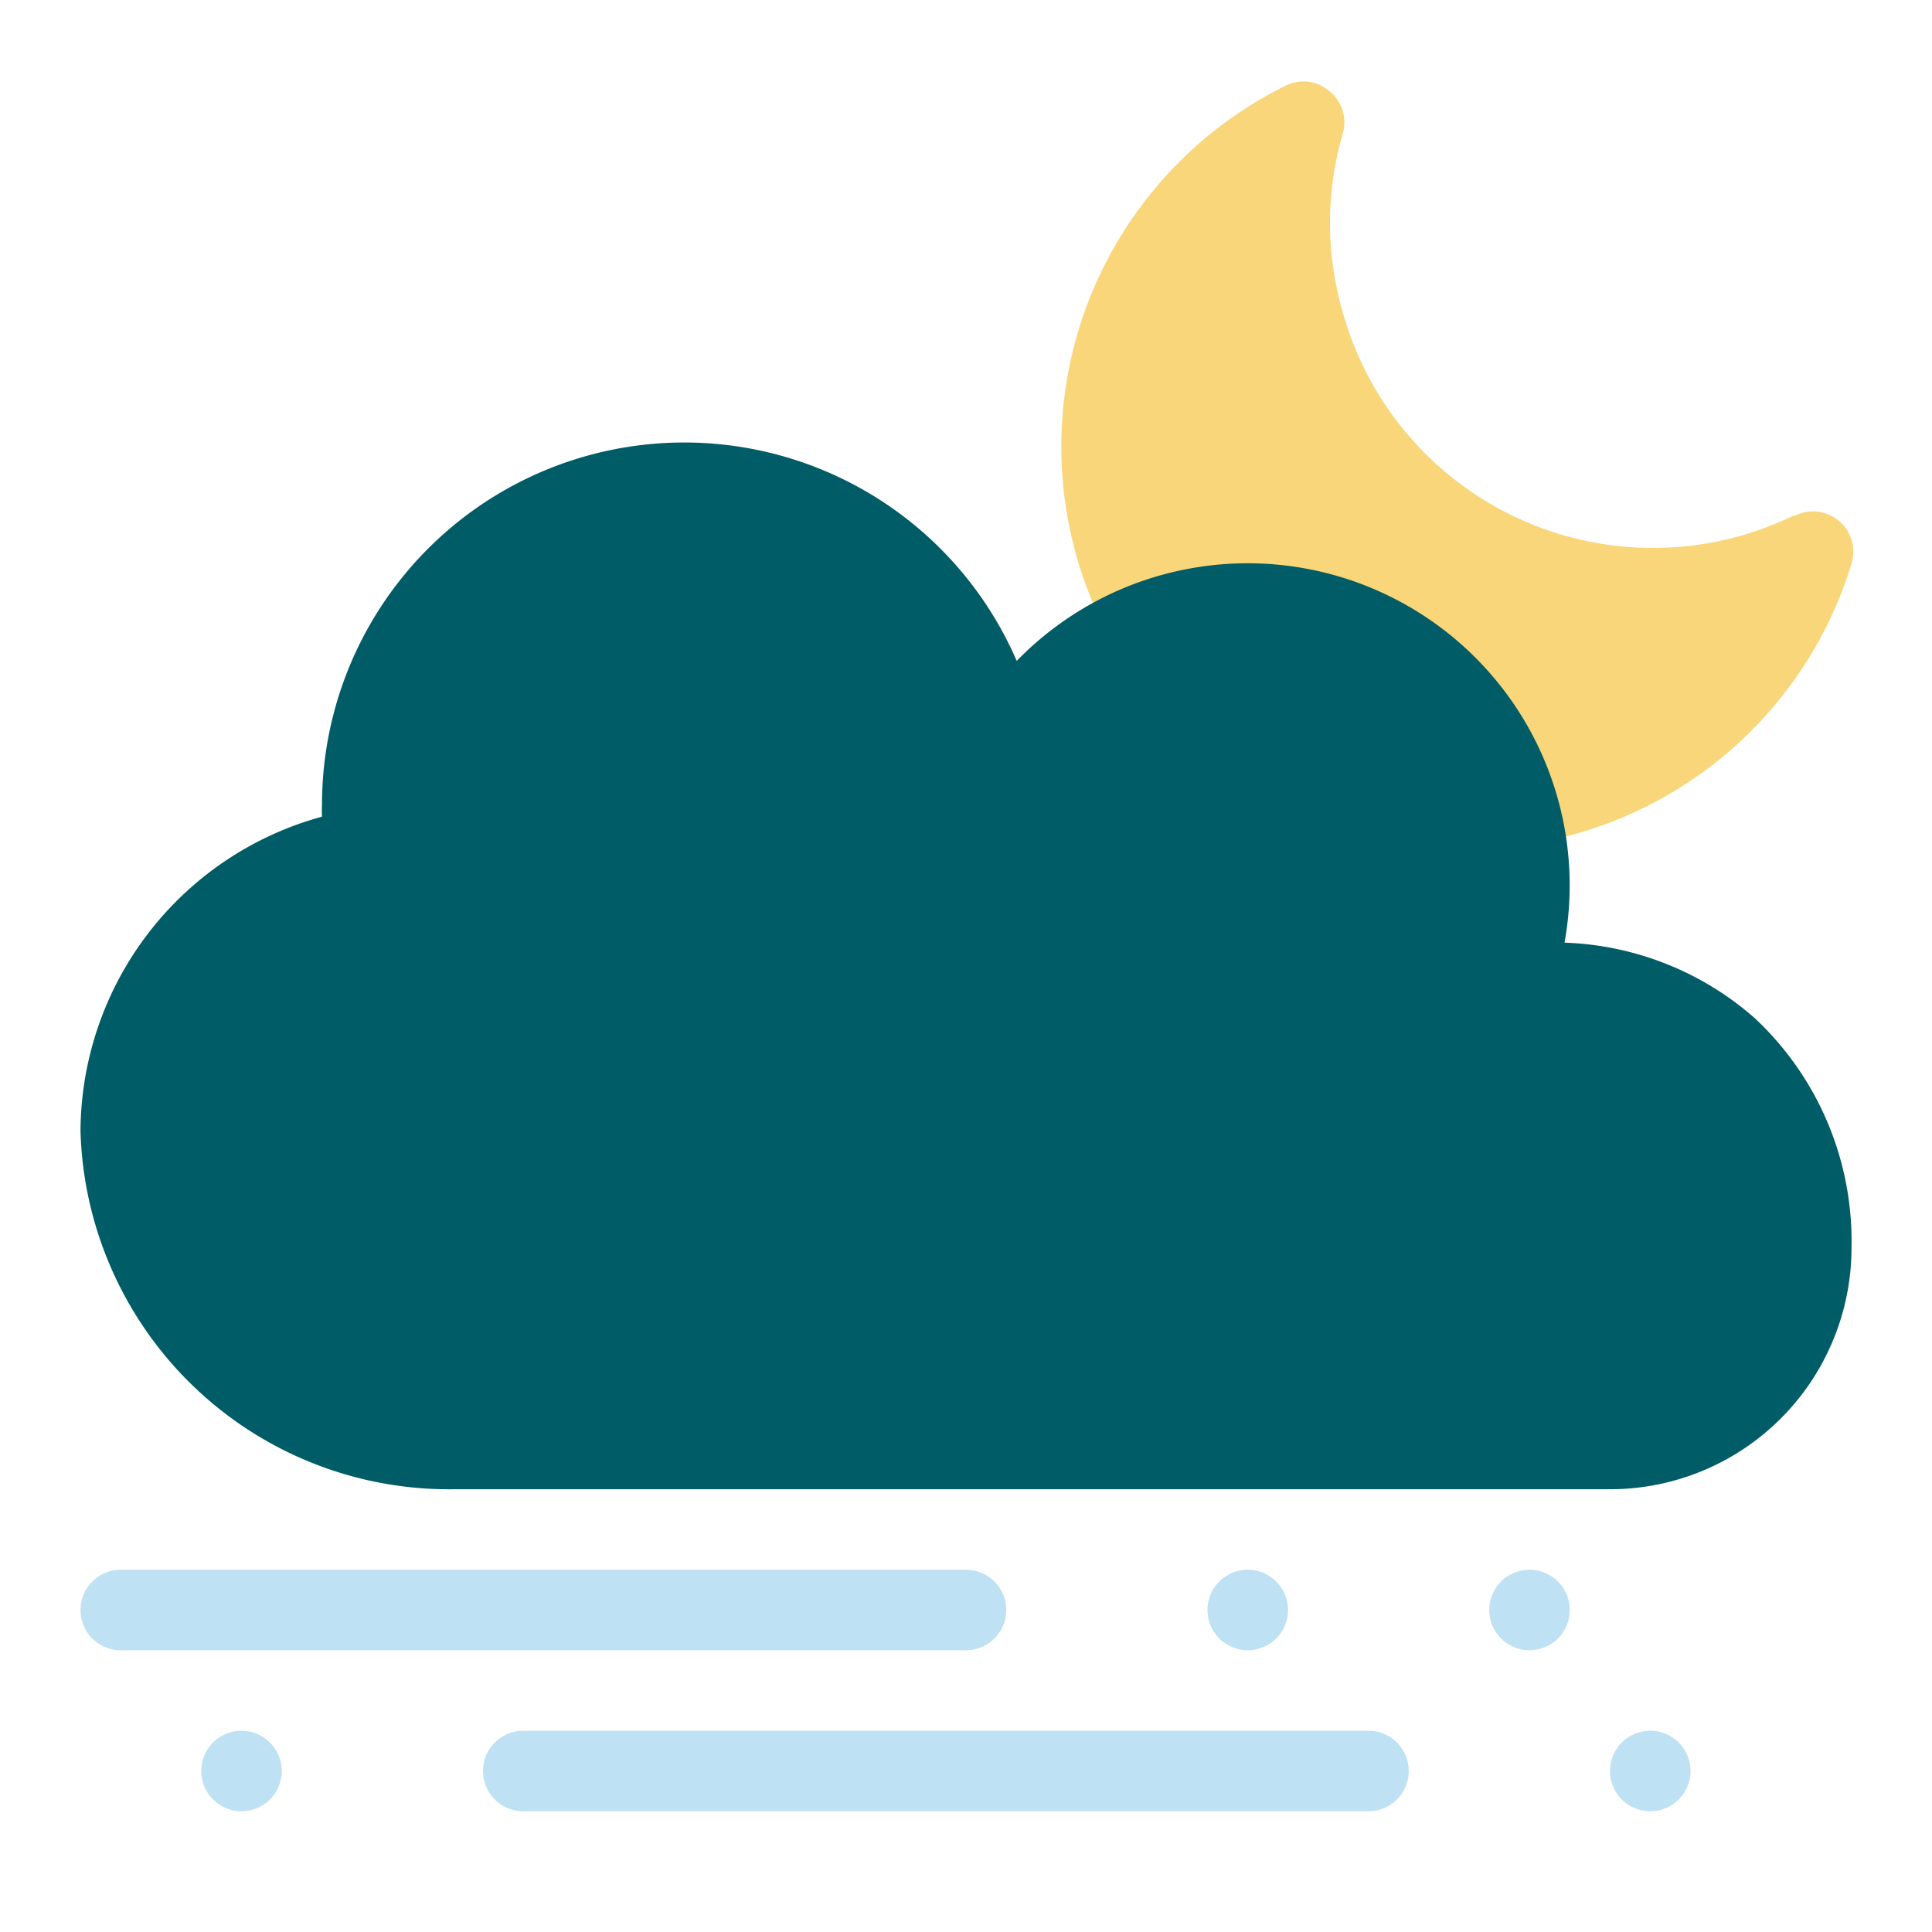 <svg height="512" viewBox="0 0 48 48" width="512" xmlns="http://www.w3.org/2000/svg"><g id="Line"><g fill="#bee1f4"><path d="m31 41a1 1 0 0 1 0-2 1 1 0 1 1 0 2z"/><path d="m38 41a1 1 0 0 1 0-2 1 1 0 1 1 0 2z"/><path d="m41 45a1 1 0 0 1 0-2 1 1 0 1 1 0 2z"/><path d="m6 45a1 1 0 0 1 0-2 1 1 0 0 1 0 2z"/><path d="m24 41h-21a1 1 0 0 1 0-2h21a1 1 0 0 1 0 2z"/><path d="m34 45h-21a1 1 0 0 1 0-2h21a1 1 0 0 1 0 2z"/></g><path d="m44.56 12.81a8.24 8.24 0 0 1 -1.31.5 8 8 0 0 1 -9.88-5.52 7.92 7.92 0 0 1 0-4.5 1 1 0 0 0 -.31-1 1 1 0 0 0 -1.06-.19 10 10 0 0 0 -4.38 13.84 1 1 0 0 0 .43.41l9.19 4.55a1 1 0 0 0 .44.1h.15a11 11 0 0 0 1.27-.27 10 10 0 0 0 6.9-6.73 1 1 0 0 0 -1.4-1.19z" fill="#f9d67a"/><path d="m43.59 25.29a7.54 7.54 0 0 0 -4.72-1.87 8 8 0 0 0 -13.61-7 9 9 0 0 0 -17.26 3.58 2.81 2.81 0 0 0 0 .29 8.14 8.14 0 0 0 -6 7.81 9.16 9.16 0 0 0 9.26 8.9h28.74a6 6 0 0 0 6-6 7.58 7.58 0 0 0 -2.41-5.71z" fill="#005c66"/></g></svg>